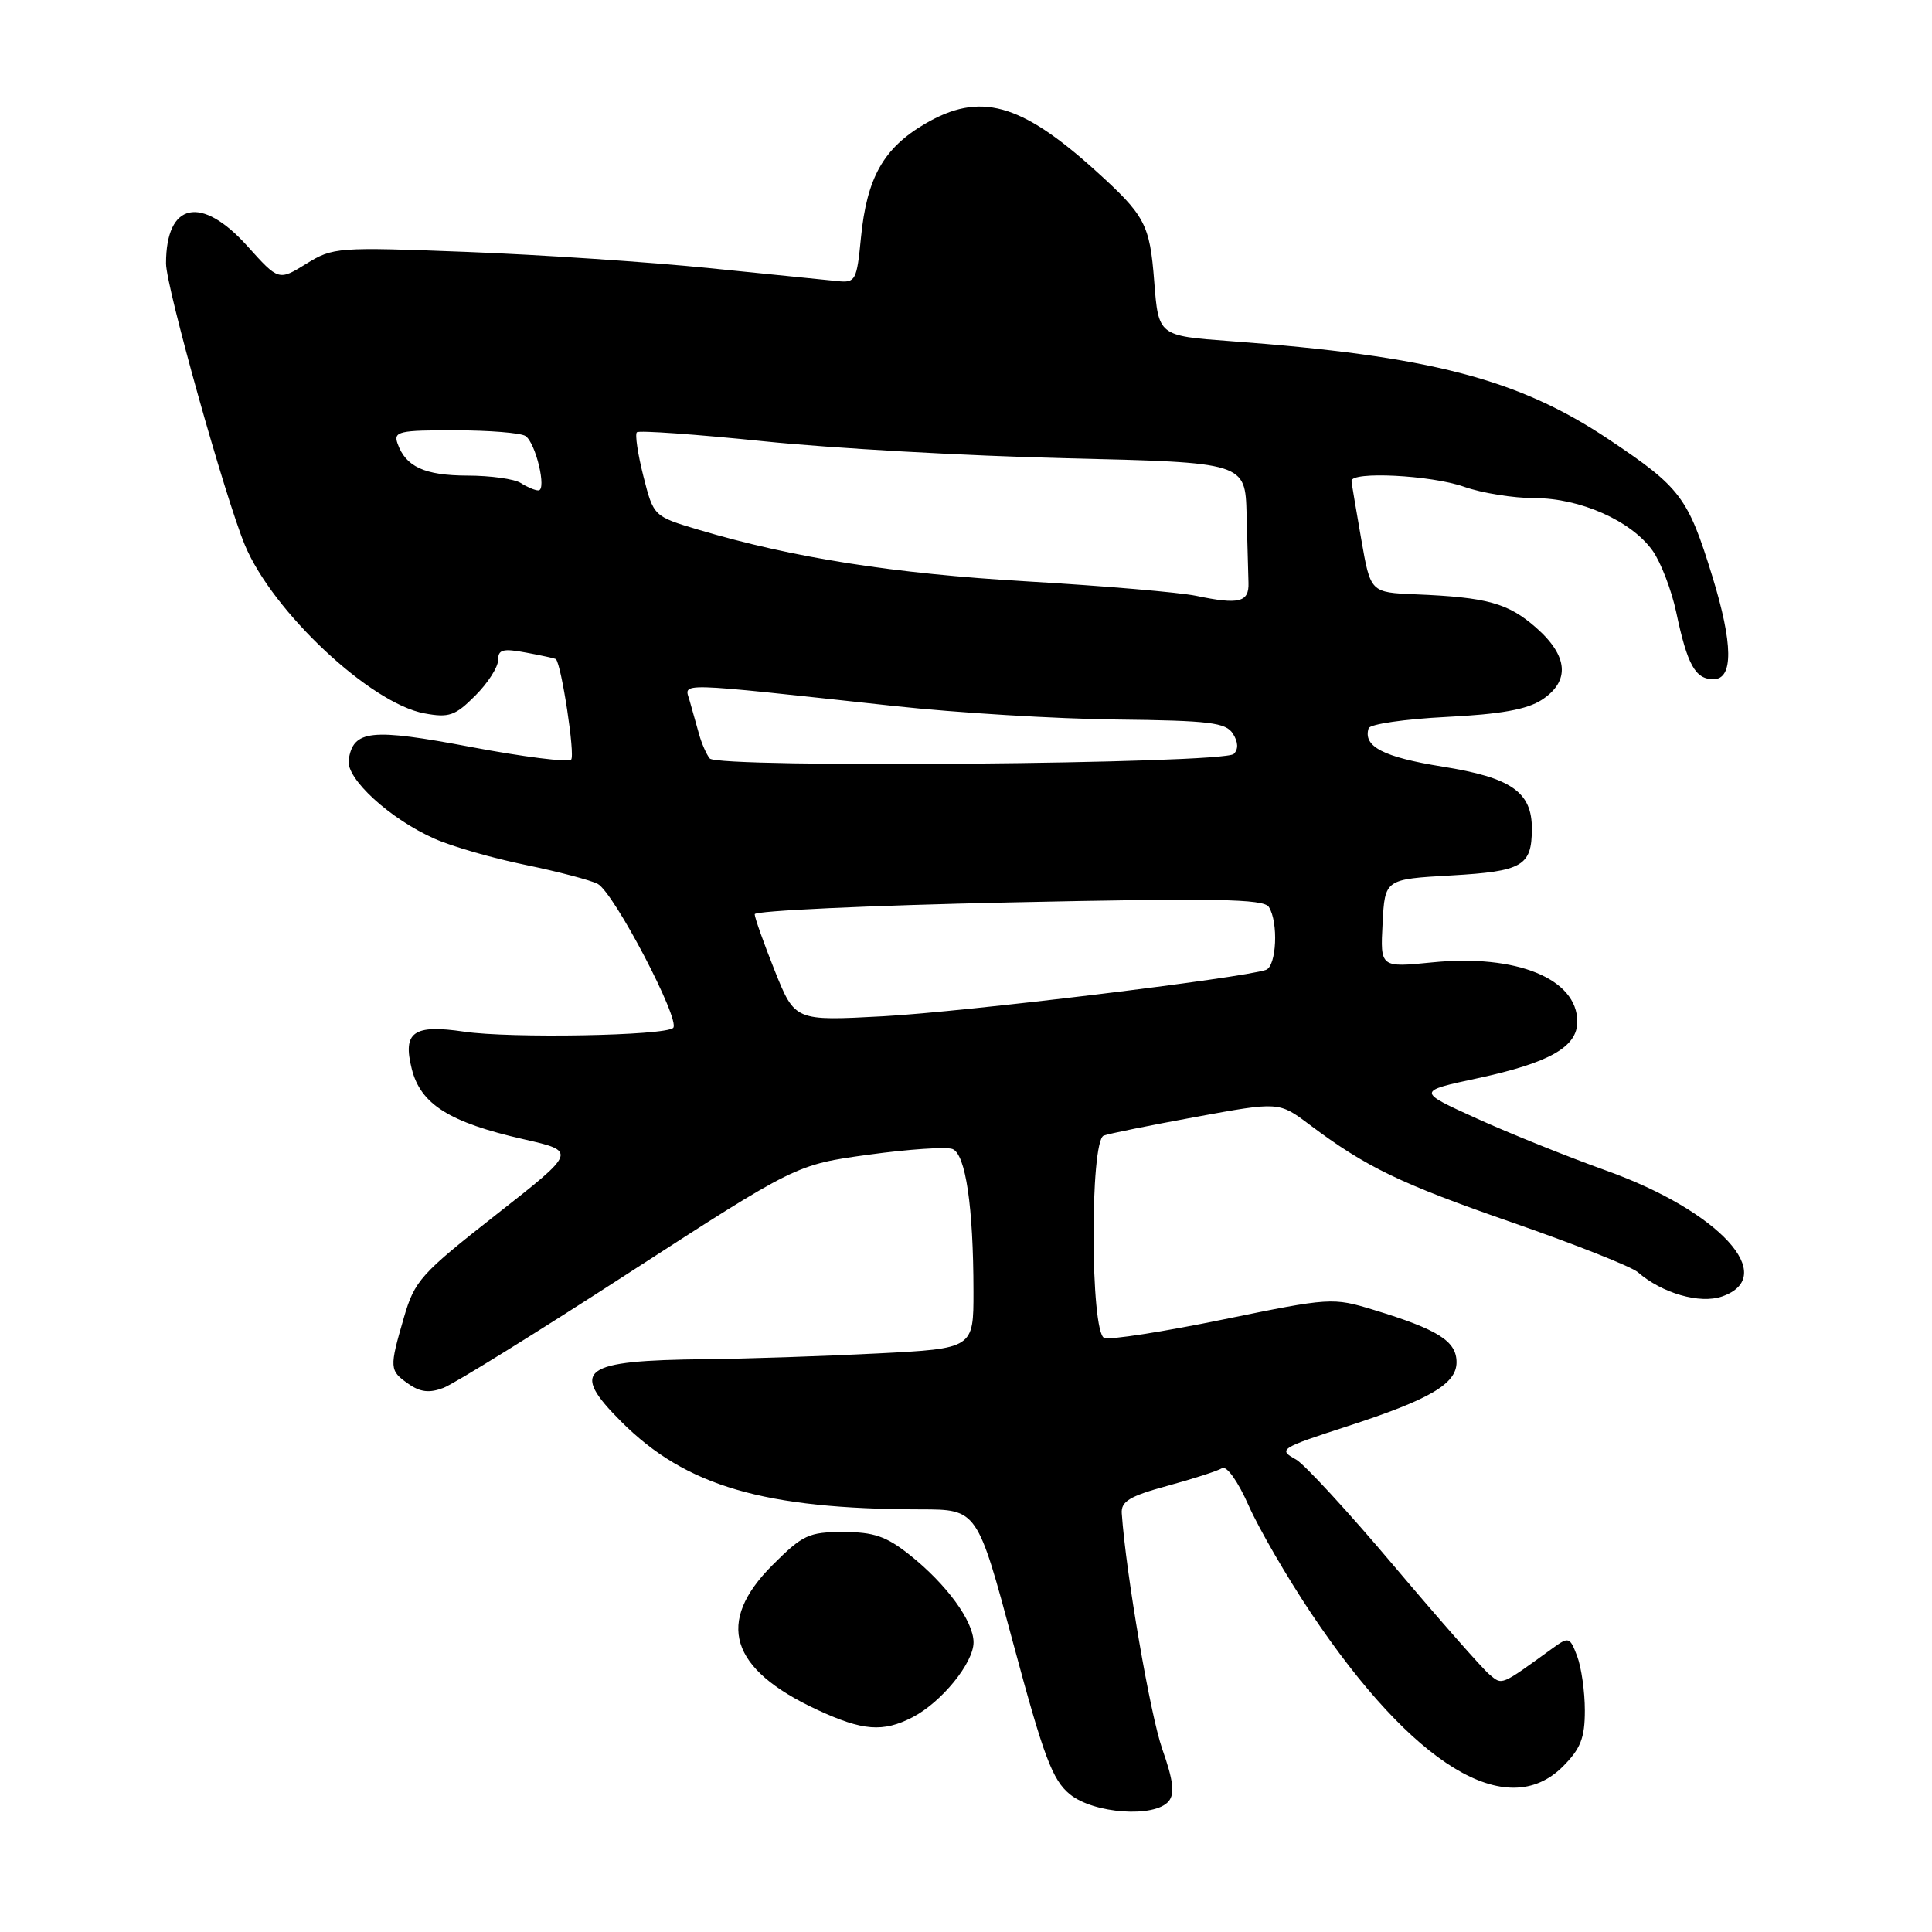 <?xml version="1.0" encoding="UTF-8" standalone="no"?>
<!DOCTYPE svg PUBLIC "-//W3C//DTD SVG 1.1//EN" "http://www.w3.org/Graphics/SVG/1.1/DTD/svg11.dtd" >
<svg xmlns="http://www.w3.org/2000/svg" xmlns:xlink="http://www.w3.org/1999/xlink" version="1.1" viewBox="0 0 256 256">
 <g >
 <path fill="currentColor"
d=" M 154.86 238.67 C 155.68 237.68 155.47 235.91 154.01 231.77 C 152.41 227.20 149.20 208.58 148.64 200.53 C 148.53 198.94 149.67 198.25 154.69 196.88 C 158.10 195.95 161.36 194.90 161.93 194.54 C 162.53 194.17 164.03 196.27 165.45 199.49 C 166.81 202.56 170.53 208.97 173.71 213.73 C 187.25 233.96 199.64 241.51 207.08 234.08 C 209.44 231.71 210.00 230.30 210.00 226.64 C 210.00 224.16 209.54 220.93 208.98 219.45 C 208.01 216.90 207.87 216.85 205.73 218.40 C 198.76 223.45 199.08 223.31 197.35 221.87 C 196.45 221.13 190.76 214.66 184.72 207.51 C 178.68 200.35 172.83 194.00 171.73 193.39 C 169.32 192.06 169.59 191.89 178.50 189.00 C 189.47 185.44 193.00 183.37 193.00 180.51 C 193.00 177.71 190.56 176.17 182.00 173.56 C 176.59 171.91 176.27 171.93 162.07 174.84 C 154.13 176.47 147.05 177.57 146.32 177.29 C 144.47 176.58 144.41 151.16 146.25 150.47 C 146.94 150.21 152.44 149.10 158.49 147.99 C 169.47 145.98 169.47 145.98 173.49 149.00 C 181.02 154.66 185.50 156.82 200.50 162.03 C 208.75 164.90 216.19 167.84 217.03 168.58 C 220.24 171.37 225.24 172.81 228.18 171.79 C 235.77 169.14 227.82 160.49 212.89 155.13 C 207.72 153.28 199.95 150.15 195.62 148.18 C 187.74 144.60 187.74 144.60 195.80 142.87 C 205.31 140.82 209.00 138.73 209.00 135.38 C 209.00 129.69 200.95 126.40 189.78 127.52 C 182.89 128.21 182.89 128.21 183.20 122.36 C 183.50 116.50 183.50 116.50 192.29 116.00 C 201.72 115.46 202.96 114.76 202.98 109.86 C 203.01 104.95 200.27 103.04 191.13 101.58 C 183.29 100.32 180.59 98.92 181.35 96.50 C 181.52 95.95 186.14 95.28 191.63 95.00 C 198.83 94.64 202.34 94.01 204.30 92.73 C 208.08 90.25 207.81 86.92 203.52 83.15 C 199.82 79.91 197.06 79.14 187.55 78.75 C 181.60 78.50 181.60 78.50 180.38 71.50 C 179.71 67.65 179.12 64.16 179.08 63.75 C 178.94 62.42 189.62 62.95 194.00 64.50 C 196.34 65.33 200.53 66.00 203.31 66.00 C 209.39 66.00 216.16 69.01 218.98 72.97 C 220.07 74.51 221.48 78.18 222.11 81.13 C 223.58 88.10 224.63 90.00 227.04 90.00 C 229.70 90.00 229.65 85.33 226.89 76.36 C 223.66 65.88 222.69 64.59 213.18 58.23 C 201.17 50.19 189.45 47.15 163.00 45.20 C 153.50 44.50 153.50 44.50 152.94 37.29 C 152.35 29.68 151.75 28.57 145.11 22.56 C 135.20 13.62 129.82 12.15 122.56 16.41 C 117.06 19.64 114.86 23.55 114.08 31.50 C 113.53 37.17 113.36 37.49 111.00 37.25 C 109.62 37.12 101.97 36.34 94.00 35.53 C 86.03 34.72 71.56 33.75 61.86 33.38 C 44.70 32.72 44.12 32.76 40.57 34.96 C 36.92 37.21 36.92 37.21 32.78 32.61 C 26.67 25.81 22.00 26.80 22.00 34.91 C 22.00 37.99 29.84 65.97 32.46 72.25 C 36.15 81.08 49.08 93.20 56.22 94.52 C 59.49 95.13 60.31 94.85 62.97 92.18 C 64.64 90.52 66.00 88.39 66.00 87.47 C 66.00 86.06 66.62 85.89 69.75 86.48 C 71.81 86.86 73.57 87.25 73.66 87.34 C 74.40 88.08 76.23 100.11 75.68 100.65 C 75.29 101.04 69.32 100.29 62.41 98.98 C 49.12 96.47 46.80 96.71 46.20 100.70 C 45.83 103.17 51.67 108.52 57.59 111.14 C 59.90 112.17 65.33 113.73 69.65 114.61 C 73.97 115.50 78.26 116.63 79.20 117.12 C 81.34 118.25 90.21 135.19 89.20 136.20 C 88.16 137.24 67.62 137.61 61.50 136.70 C 54.78 135.71 53.33 136.74 54.56 141.63 C 55.73 146.32 59.54 148.72 69.36 150.95 C 76.44 152.56 76.44 152.56 65.74 160.95 C 55.74 168.80 54.94 169.69 53.52 174.58 C 51.57 181.29 51.59 181.60 54.12 183.37 C 55.68 184.47 56.91 184.61 58.76 183.90 C 60.14 183.38 71.22 176.51 83.38 168.63 C 105.50 154.32 105.50 154.32 115.11 153.00 C 120.40 152.27 125.40 151.94 126.21 152.25 C 127.95 152.92 128.98 159.89 128.99 171.10 C 129.00 178.69 129.00 178.69 116.25 179.34 C 109.24 179.70 99.00 180.04 93.50 180.10 C 77.03 180.27 75.41 181.47 82.34 188.40 C 90.88 196.93 101.23 199.96 122.00 200.00 C 129.50 200.01 129.50 200.01 134.26 217.76 C 138.31 232.82 139.44 235.84 141.76 237.75 C 144.92 240.33 153.01 240.90 154.86 238.67 Z  M 120.93 227.54 C 124.76 225.55 129.00 220.35 129.00 217.62 C 129.00 214.81 125.42 209.91 120.51 206.01 C 117.44 203.57 115.78 203.00 111.73 203.00 C 107.17 203.00 106.36 203.38 102.37 207.37 C 94.78 214.96 96.68 221.15 108.25 226.54 C 114.32 229.36 116.99 229.57 120.93 227.54 Z  M 102.66 128.63 C 101.20 124.97 100.00 121.60 100.00 121.14 C 100.00 120.68 115.14 119.98 133.65 119.58 C 161.06 118.99 167.45 119.10 168.13 120.18 C 169.42 122.21 169.15 128.01 167.75 128.51 C 164.75 129.59 127.67 134.09 117.03 134.66 C 105.33 135.29 105.33 135.29 102.66 128.63 Z  M 94.04 100.50 C 93.60 99.95 92.96 98.49 92.62 97.25 C 92.28 96.01 91.72 94.03 91.38 92.84 C 90.68 90.39 88.94 90.35 118.50 93.55 C 126.75 94.45 139.98 95.25 147.89 95.34 C 160.31 95.48 162.43 95.74 163.37 97.22 C 164.08 98.34 164.11 99.28 163.48 99.90 C 162.12 101.23 95.07 101.81 94.04 100.50 Z  M 158.50 78.95 C 156.30 78.49 146.24 77.63 136.14 77.04 C 118.38 76.01 105.04 73.91 92.55 70.19 C 86.60 68.41 86.60 68.41 85.25 63.09 C 84.51 60.16 84.12 57.54 84.39 57.28 C 84.66 57.01 92.22 57.55 101.19 58.47 C 110.16 59.40 128.19 60.41 141.25 60.72 C 165.00 61.28 165.00 61.28 165.18 68.14 C 165.28 71.91 165.39 76.01 165.43 77.24 C 165.51 79.81 164.17 80.14 158.50 78.95 Z  M 69.00 64.00 C 68.17 63.47 65.00 63.02 61.94 63.02 C 56.26 63.00 53.75 61.85 52.67 58.75 C 52.12 57.18 52.89 57.00 60.28 57.02 C 64.80 57.02 69.01 57.36 69.62 57.77 C 70.99 58.66 72.49 65.01 71.33 64.98 C 70.87 64.98 69.83 64.53 69.00 64.00 Z "/>
</g>
</svg>